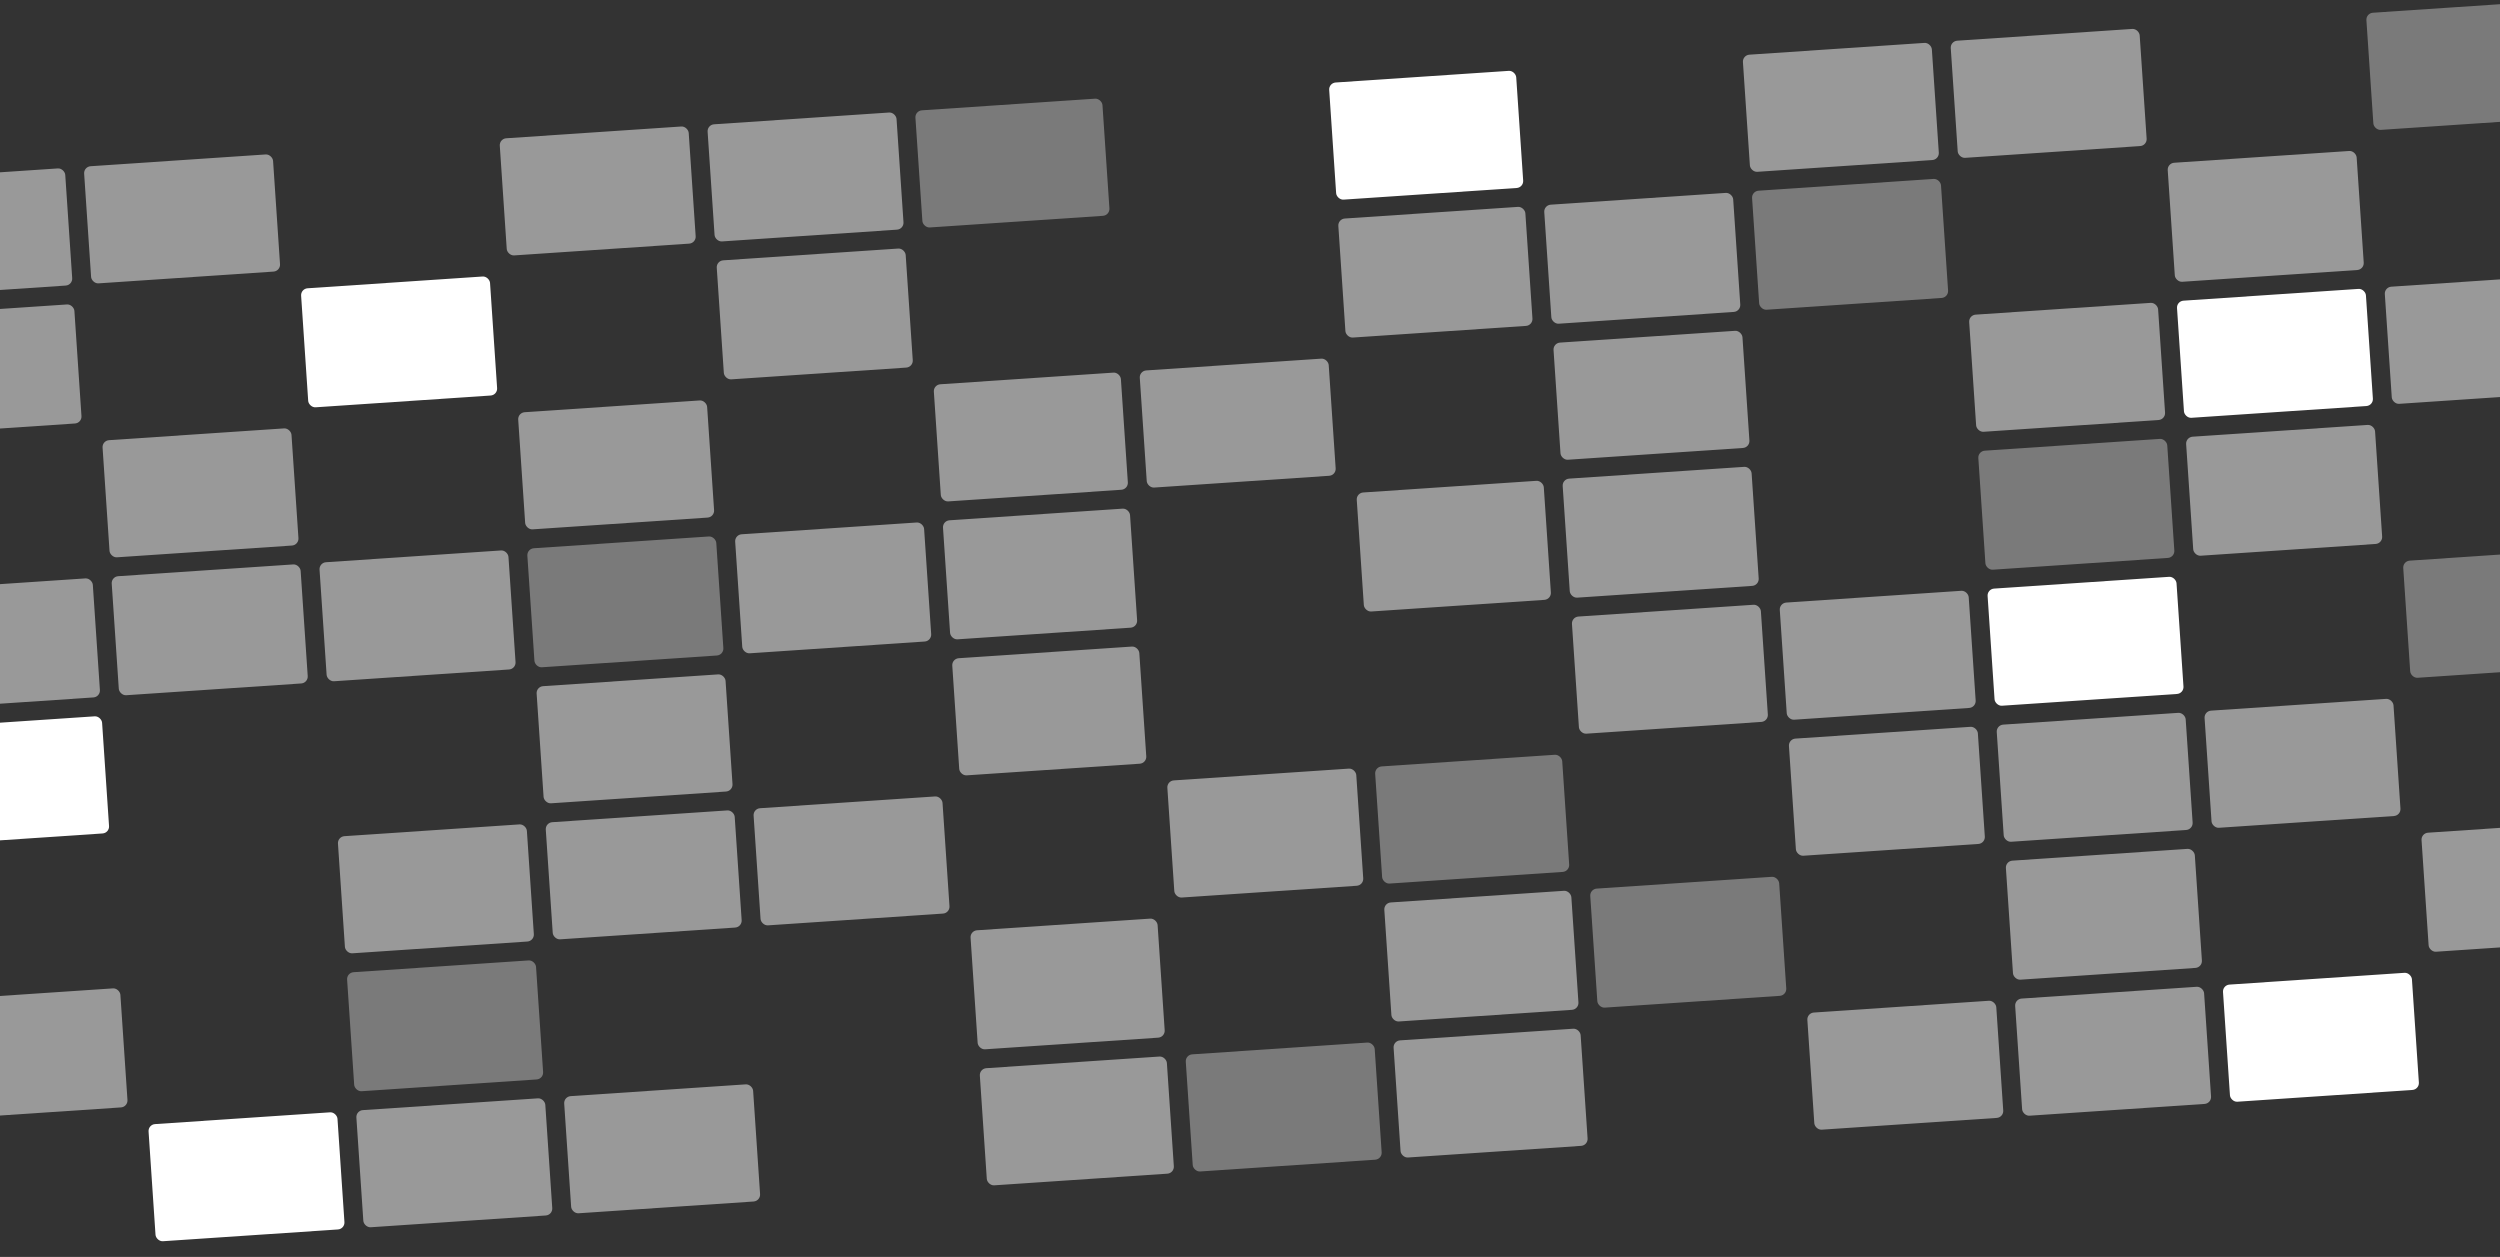 <svg width="1440" height="724" viewBox="0 0 1440 724" fill="none" xmlns="http://www.w3.org/2000/svg">
<rect x="0" y="0" width="1440" height="724" fill="#333333" stroke="none"/>
<rect opacity="0.5" x="-71.506" y="104.064" width="109.069" height="67.623" rx="4" transform="rotate(-3.847 -71.506 104.064)" fill="white"/>
<rect opacity="0.5" x="194.396" y="481.903" width="109.069" height="67.623" rx="4" transform="rotate(-3.847 194.396 481.903)" fill="white"/>
<rect opacity="0.5" x="183.785" y="324.11" width="109.069" height="68.713" rx="4" transform="rotate(-3.847 183.785 324.11)" fill="white"/>
<rect x="173.174" y="166.316" width="109.069" height="68.713" rx="4" transform="rotate(-3.847 173.174 166.316)" fill="white"/>
<rect opacity="0.5" x="-55.625" y="340.209" width="109.069" height="68.713" rx="4" transform="rotate(-3.847 -55.625 340.209)" fill="white"/>
<rect opacity="0.5" x="-66.237" y="182.416" width="109.069" height="68.713" rx="4" transform="rotate(-3.847 -66.237 182.416)" fill="white"/>
<rect opacity="0.35" x="199.665" y="560.255" width="109.069" height="68.713" rx="4" transform="rotate(-3.847 199.665 560.255)" fill="white"/>
<rect opacity="0.5" x="-39.745" y="576.355" width="109.069" height="68.713" rx="4" transform="rotate(-3.847 -39.745 576.355)" fill="white"/>
<rect x="-50.283" y="419.65" width="109.069" height="67.623" rx="4" transform="rotate(-3.847 -50.283 419.65)" fill="white"/>
<rect opacity="0.5" x="205.007" y="639.696" width="109.069" height="67.623" rx="4" transform="rotate(-3.847 205.007 639.696)" fill="white"/>
<rect opacity="0.5" x="298.221" y="237.707" width="109.069" height="67.623" rx="4" transform="rotate(-3.847 298.221 237.707)" fill="white"/>
<rect opacity="0.5" x="287.61" y="79.914" width="109.069" height="67.623" rx="4" transform="rotate(-3.847 287.61 79.914)" fill="white"/>
<rect opacity="0.5" x="58.811" y="253.807" width="109.069" height="67.623" rx="4" transform="rotate(-3.847 58.811 253.807)" fill="white"/>
<rect opacity="0.5" x="48.199" y="96.014" width="109.069" height="67.623" rx="4" transform="rotate(-3.847 48.199 96.014)" fill="white"/>
<rect opacity="0.5" x="314.101" y="473.853" width="109.069" height="67.623" rx="4" transform="rotate(-3.847 314.101 473.853)" fill="white"/>
<rect opacity="0.35" x="303.49" y="316.06" width="109.069" height="68.713" rx="4" transform="rotate(-3.847 303.49 316.06)" fill="white"/>
<rect opacity="0.5" x="64.08" y="332.16" width="109.069" height="68.713" rx="4" transform="rotate(-3.847 64.08 332.16)" fill="white"/>
<rect opacity="0.5" x="308.832" y="395.5" width="109.069" height="67.623" rx="4" transform="rotate(-3.847 308.832 395.5)" fill="white"/>
<rect opacity="0.5" x="324.712" y="631.646" width="109.069" height="67.623" rx="4" transform="rotate(-3.847 324.712 631.646)" fill="white"/>
<rect x="85.302" y="647.746" width="109.069" height="67.623" rx="4" transform="rotate(-3.847 85.302 647.746)" fill="white"/>
<rect opacity="0.5" x="407.315" y="71.864" width="109.069" height="67.623" rx="4" transform="rotate(-3.847 407.315 71.864)" fill="white"/>
<rect opacity="0.5" x="433.806" y="465.803" width="109.069" height="67.623" rx="4" transform="rotate(-3.847 433.806 465.803)" fill="white"/>
<rect opacity="0.5" x="423.195" y="308.01" width="109.069" height="68.713" rx="4" transform="rotate(-3.847 423.195 308.01)" fill="white"/>
<rect opacity="0.5" x="412.584" y="150.217" width="109.069" height="68.713" rx="4" transform="rotate(-3.847 412.584 150.217)" fill="white"/>
<rect opacity="0.5" x="537.631" y="221.608" width="107.978" height="67.623" rx="4" transform="rotate(-3.847 537.631 221.608)" fill="white"/>
<rect opacity="0.35" x="527.02" y="63.814" width="107.978" height="67.623" rx="4" transform="rotate(-3.847 527.02 63.814)" fill="white"/>
<rect opacity="0.5" x="542.9" y="299.96" width="107.978" height="68.713" rx="4" transform="rotate(-3.847 542.9 299.96)" fill="white"/>
<rect opacity="0.5" x="558.78" y="536.106" width="107.978" height="68.713" rx="4" transform="rotate(-3.847 558.78 536.106)" fill="white"/>
<rect opacity="0.5" x="548.242" y="379.401" width="107.978" height="67.623" rx="4" transform="rotate(-3.847 548.242 379.401)" fill="white"/>
<rect opacity="0.5" x="564.123" y="615.546" width="107.978" height="67.623" rx="4" transform="rotate(-3.847 564.123 615.546)" fill="white"/>
<rect opacity="0.5" x="656.248" y="213.631" width="109.069" height="67.623" rx="4" transform="rotate(-3.847 656.248 213.631)" fill="white"/>
<rect opacity="0.5" x="672.128" y="449.776" width="109.069" height="67.623" rx="4" transform="rotate(-3.847 672.128 449.776)" fill="white"/>
<rect opacity="0.35" x="682.74" y="607.57" width="109.069" height="67.623" rx="4" transform="rotate(-3.847 682.74 607.57)" fill="white"/>
<rect x="765.342" y="47.788" width="107.978" height="67.623" rx="4" transform="rotate(-3.847 765.342 47.788)" fill="white"/>
<rect opacity="0.35" x="791.833" y="441.727" width="107.978" height="67.623" rx="4" transform="rotate(-3.847 791.833 441.727)" fill="white"/>
<rect opacity="0.5" x="781.222" y="283.933" width="107.978" height="68.713" rx="4" transform="rotate(-3.847 781.222 283.933)" fill="white"/>
<rect opacity="0.5" x="770.611" y="126.14" width="107.978" height="68.713" rx="4" transform="rotate(-3.847 770.611 126.14)" fill="white"/>
<rect opacity="0.5" x="797.102" y="520.079" width="107.978" height="68.713" rx="4" transform="rotate(-3.847 797.102 520.079)" fill="white"/>
<rect opacity="0.5" x="802.445" y="599.52" width="107.978" height="67.623" rx="4" transform="rotate(-3.847 802.445 599.52)" fill="white"/>
<rect opacity="0.5" x="894.57" y="197.604" width="109.069" height="67.623" rx="4" transform="rotate(-3.847 894.57 197.604)" fill="white"/>
<rect opacity="0.5" x="899.839" y="275.957" width="109.069" height="68.713" rx="4" transform="rotate(-3.847 899.839 275.957)" fill="white"/>
<rect opacity="0.5" x="889.228" y="118.164" width="109.069" height="68.713" rx="4" transform="rotate(-3.847 889.228 118.164)" fill="white"/>
<rect opacity="0.35" x="915.719" y="512.102" width="109.069" height="68.713" rx="4" transform="rotate(-3.847 915.719 512.102)" fill="white"/>
<rect opacity="0.5" x="905.181" y="355.397" width="109.069" height="67.623" rx="4" transform="rotate(-3.847 905.181 355.397)" fill="white"/>
<rect opacity="0.5" x="1003.66" y="31.761" width="109.069" height="67.623" rx="4" transform="rotate(-3.847 1003.66 31.761)" fill="white"/>
<rect x="1253.69" y="173.455" width="109.069" height="67.623" rx="4" transform="rotate(-3.847 1253.69 173.455)" fill="white"/>
<rect opacity="0.5" x="1030.16" y="425.7" width="109.069" height="67.623" rx="4" transform="rotate(-3.847 1030.16 425.7)" fill="white"/>
<rect opacity="0.5" x="1269.57" y="409.6" width="109.069" height="67.623" rx="4" transform="rotate(-3.847 1269.57 409.6)" fill="white"/>
<rect opacity="0.35" x="1008.93" y="110.114" width="109.069" height="68.713" rx="4" transform="rotate(-3.847 1008.93 110.114)" fill="white"/>
<rect opacity="0.5" x="1258.95" y="251.807" width="109.069" height="68.713" rx="4" transform="rotate(-3.847 1258.95 251.807)" fill="white"/>
<rect opacity="0.5" x="1248.34" y="94.014" width="109.069" height="68.713" rx="4" transform="rotate(-3.847 1248.34 94.014)" fill="white"/>
<rect opacity="0.5" x="1024.89" y="347.348" width="109.069" height="67.623" rx="4" transform="rotate(-3.847 1024.89 347.348)" fill="white"/>
<rect opacity="0.5" x="1040.77" y="583.493" width="109.069" height="67.623" rx="4" transform="rotate(-3.847 1040.77 583.493)" fill="white"/>
<rect x="1280.18" y="567.393" width="109.069" height="67.623" rx="4" transform="rotate(-3.847 1280.18 567.393)" fill="white"/>
<rect opacity="0.5" x="1133.98" y="181.504" width="109.069" height="67.623" rx="4" transform="rotate(-3.847 1133.98 181.504)" fill="white"/>
<rect opacity="0.5" x="1123.37" y="23.711" width="109.069" height="67.623" rx="4" transform="rotate(-3.847 1123.37 23.711)" fill="white"/>
<rect opacity="0.5" x="1373.39" y="165.405" width="109.069" height="67.623" rx="4" transform="rotate(-3.847 1373.39 165.405)" fill="white"/>
<rect opacity="0.35" x="1362.78" y="7.612" width="109.069" height="67.623" rx="4" transform="rotate(-3.847 1362.78 7.612)" fill="white"/>
<rect opacity="0.5" x="1149.86" y="417.65" width="109.069" height="67.623" rx="4" transform="rotate(-3.847 1149.86 417.65)" fill="white"/>
<rect opacity="0.35" x="1139.25" y="259.857" width="109.069" height="68.713" rx="4" transform="rotate(-3.847 1139.25 259.857)" fill="white"/>
<rect opacity="0.5" x="1155.13" y="496.003" width="109.069" height="68.713" rx="4" transform="rotate(-3.847 1155.13 496.003)" fill="white"/>
<rect opacity="0.5" x="1394.54" y="479.903" width="109.069" height="68.713" rx="4" transform="rotate(-3.847 1394.54 479.903)" fill="white"/>
<rect x="1144.59" y="339.298" width="109.069" height="67.623" rx="4" transform="rotate(-3.847 1144.59 339.298)" fill="white"/>
<rect opacity="0.35" x="1384" y="323.198" width="109.069" height="67.623" rx="4" transform="rotate(-3.847 1384 323.198)" fill="white"/>
<rect opacity="0.5" x="1160.47" y="575.443" width="109.069" height="67.623" rx="4" transform="rotate(-3.847 1160.47 575.443)" fill="white"/>
</svg>
